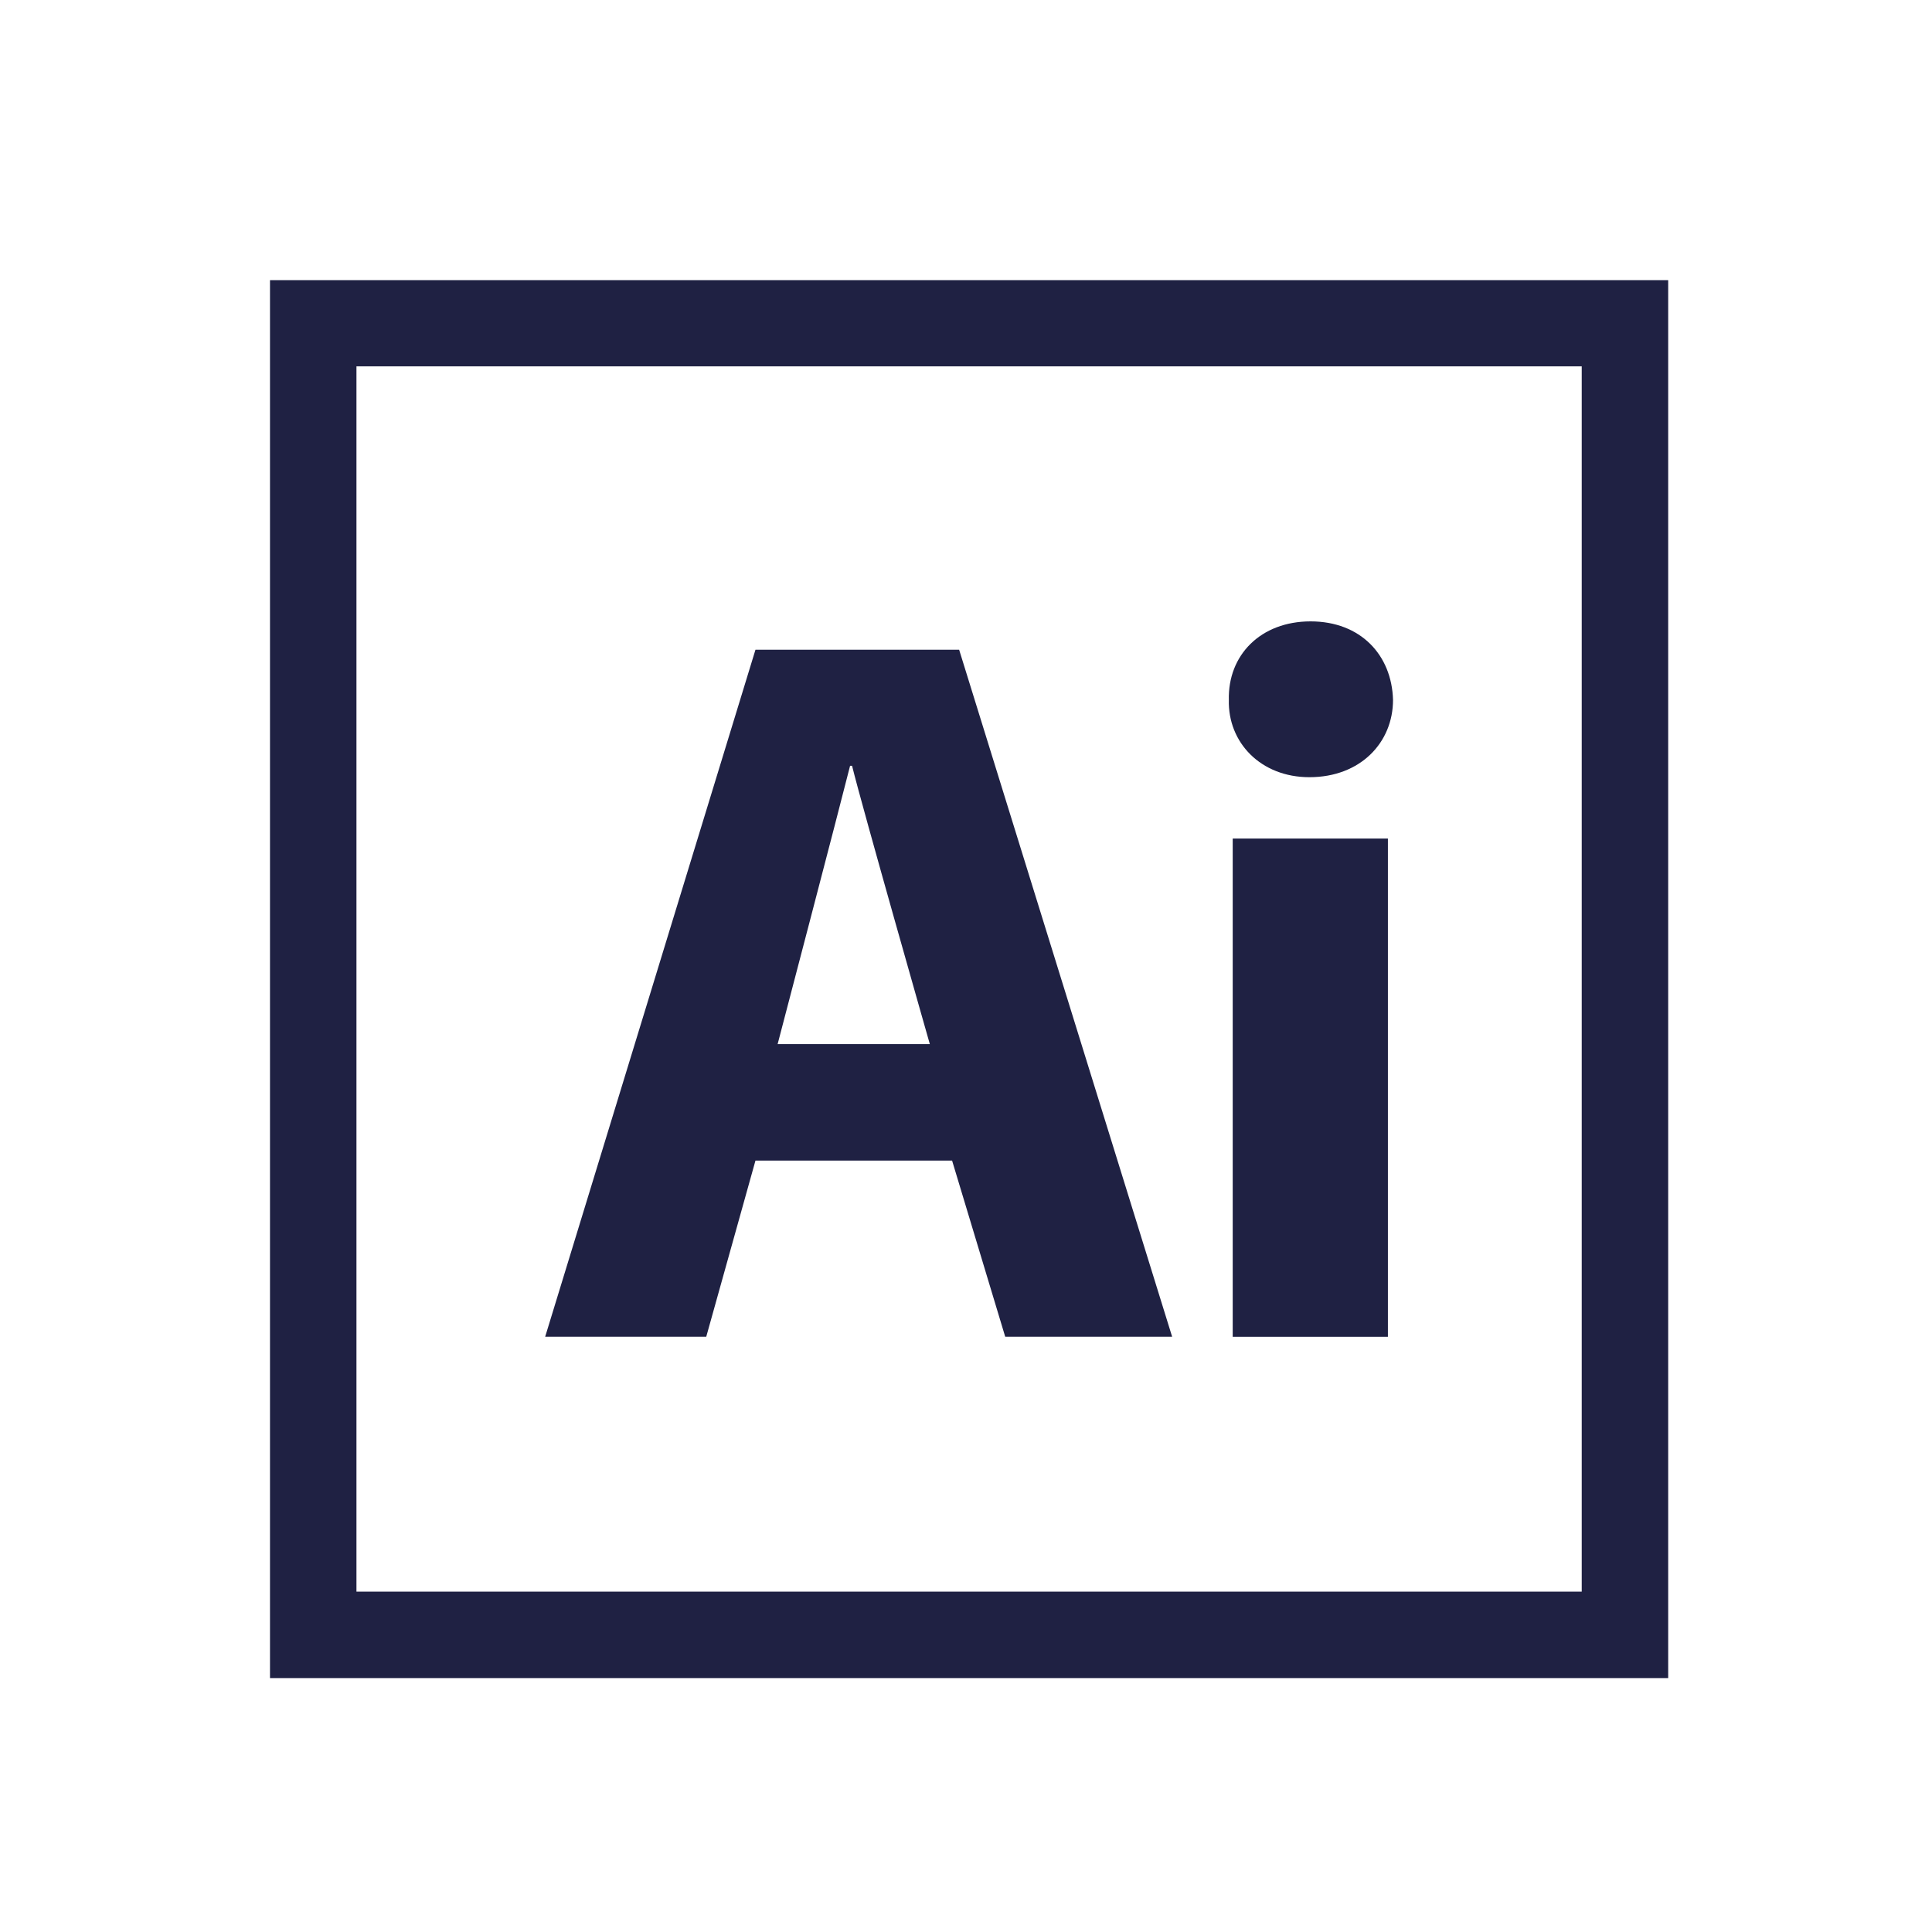 <svg id="Capa_1" data-name="Capa 1" xmlns="http://www.w3.org/2000/svg" viewBox="0 0 400 400"><defs><style>.cls-1{fill:#1f2143;}</style></defs><title>Sin título-1</title><path class="cls-1" d="M156.41,240.29h40.71l11,36.47h34.56l-44.1-142.24H156.41L112.87,276.76h33.35ZM176,158.55h.41c2.09,8.51,16.1,57.62,16.1,57.62H161S173.87,167.06,176,158.55Z"/><rect class="cls-1" x="255.22" y="173.61" width="32.13" height="103.16"/><path class="cls-1" d="M271.09,160.91c10.61,0,17.32-7.21,17.32-16-.25-9.3-6.71-16.26-17.07-16.26s-17.15,7-16.92,16.26C254.19,153.7,261,160.91,271.09,160.91Z"/><path class="cls-1" d="M55.9,58V347.43H345.38V58ZM327.48,329.53H73.8V75.85H327.48Z"/></svg>